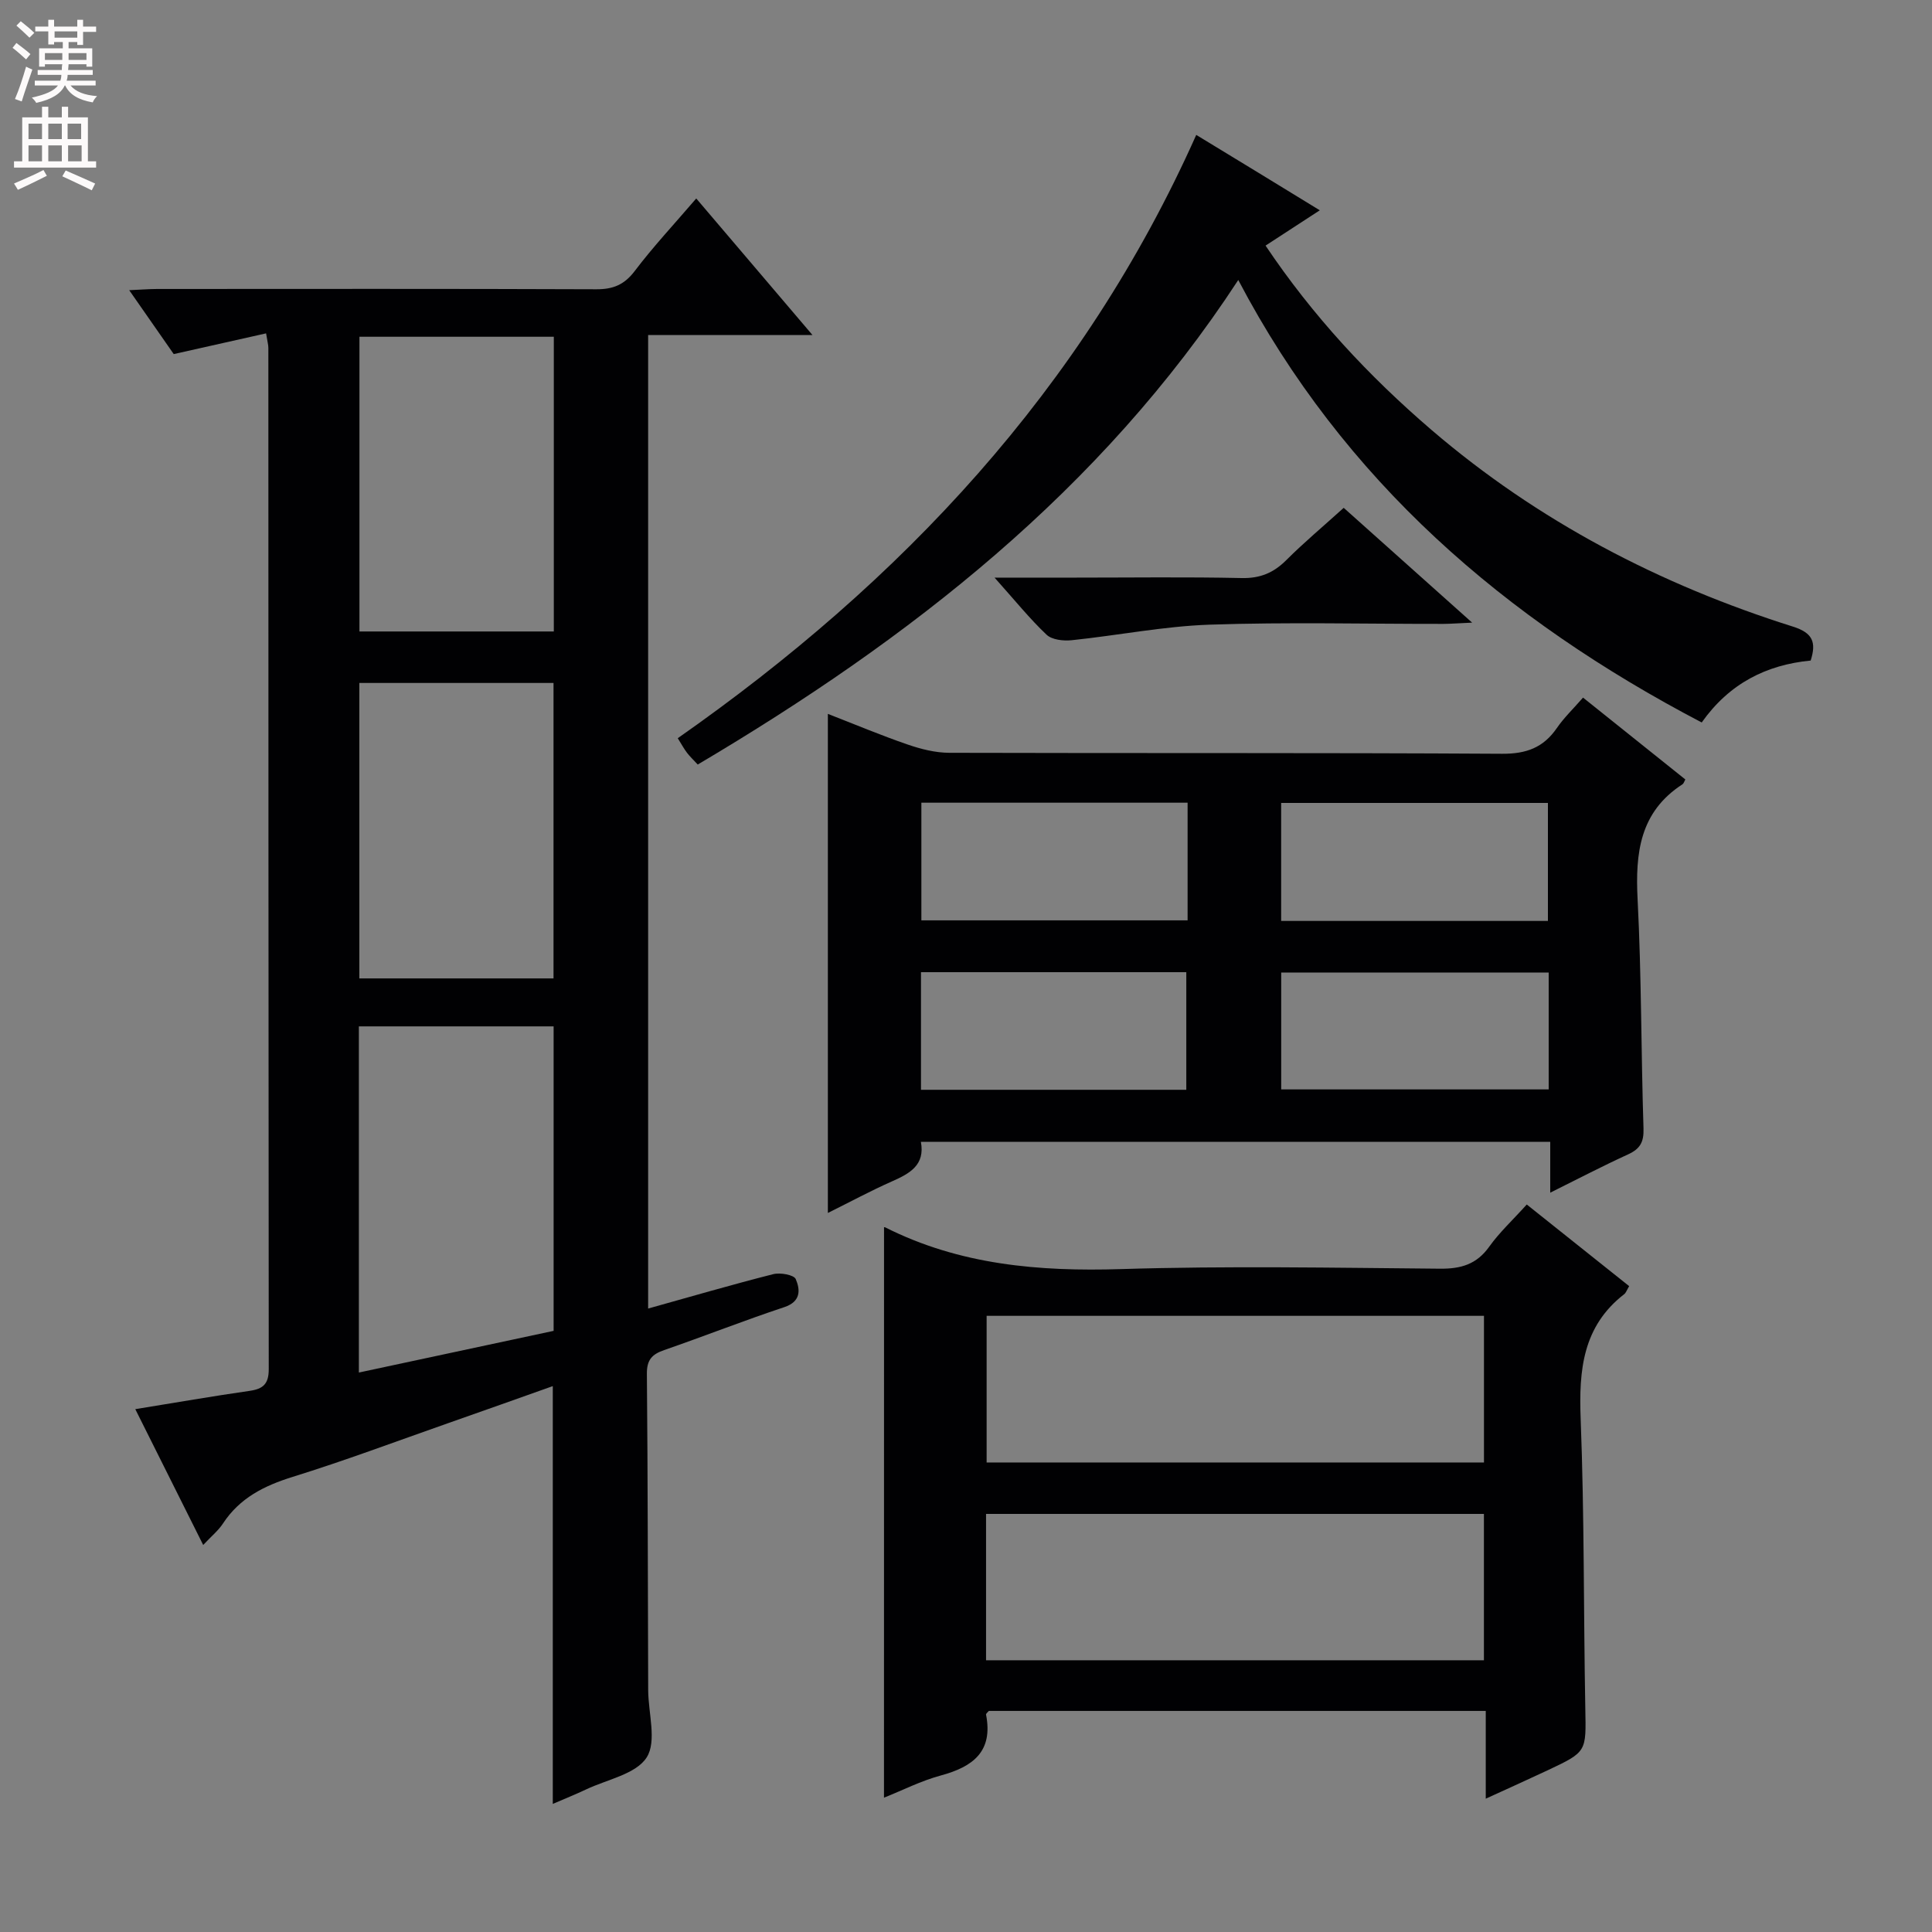 <svg enable-background="new 0 0 400 400" viewBox="0 0 400 400" xmlns="http://www.w3.org/2000/svg"><rect x="0" y="0" width="400" height="400" fill="#808080" stroke="none"/><g fill="#010103"><path d="m55.09 69.02c-6.6 1.48-12.67 2.84-19.12 4.29-2.71-3.89-5.73-8.22-9.22-13.23 2.31-.1 4.02-.24 5.74-.25 30.33-.01 60.65-.06 90.98.06 3.5.01 5.8-.95 7.96-3.8 3.8-5.02 8.13-9.65 12.72-15 7.86 9.24 15.53 18.24 24.07 28.28-12.14 0-23 0-34.03 0v201.55c8.79-2.45 17.3-4.94 25.9-7.12 1.45-.37 4.28.14 4.66 1.02.94 2.2 1.11 4.65-2.37 5.81-8.35 2.77-16.55 6.01-24.87 8.89-2.55.88-3.61 2.04-3.58 4.94.2 21.83.19 43.65.27 65.48.02 4.74 1.82 10.56-.31 13.91-2.2 3.46-8.17 4.56-12.52 6.62-2.22 1.05-4.5 1.96-6.92 3.01 0-28.95 0-57.49 0-86.5-7.22 2.56-14.52 5.17-21.84 7.73-10.65 3.74-21.23 7.71-32.01 11.06-5.92 1.84-10.97 4.37-14.44 9.66-.96 1.47-2.4 2.63-4.09 4.44-4.8-9.61-9.37-18.73-14.06-28.12 8.39-1.36 16.03-2.69 23.69-3.79 2.8-.4 3.94-1.46 3.94-4.47-.07-70.49-.06-140.97-.08-211.45 0-.64-.19-1.28-.47-3.02zm19.21 215.15c13.69-2.93 27.05-5.79 40.32-8.63 0-21.29 0-42.17 0-63.04-13.62 0-26.86 0-40.32 0zm40.3-81.6c0-20.6 0-40.93 0-61.17-13.64 0-26.89 0-40.2 0v61.17zm-40.18-132.85v61.02h40.24c0-20.47 0-40.68 0-61.02-13.6 0-26.86 0-40.24 0z"/><path d="m327.75 144.43c7.45 5.97 14.33 11.47 21.18 16.95-.24.43-.34.83-.58.99-8.86 5.73-9.8 14.24-9.3 23.86.81 15.78.71 31.61 1.22 47.41.09 2.78-.68 4.21-3.17 5.35-5.25 2.4-10.38 5.08-16.14 7.94 0-3.89 0-7 0-10.52-43.55 0-86.74 0-130.3 0 .9 4.79-2.28 6.54-5.96 8.17-4.39 1.94-8.62 4.23-13.3 6.55 0-34.55 0-68.66 0-103.33 5.5 2.14 10.93 4.42 16.5 6.34 2.76.95 5.75 1.71 8.64 1.72 38.15.11 76.31-.03 114.46.2 5.02.03 8.55-1.28 11.34-5.34 1.48-2.15 3.42-4 5.41-6.29zm-62.5 46.24h55.23c0-8.29 0-16.31 0-24.43-18.56 0-36.77 0-55.23 0zm55.39 10.68c-18.72 0-37.04 0-55.38 0v24.2h55.38c0-8.15 0-15.92 0-24.2zm-74.76-35.16c-18.59 0-36.7 0-55.12 0v24.36h55.12c0-8.2 0-16.01 0-24.36zm-55.2 59.44h54.93c0-8.35 0-16.4 0-24.35-18.49 0-36.59 0-54.93 0z"/><path d="m183.03 254.11c-.11.01.09-.07.22-.01 15.44 7.79 31.84 9.18 48.89 8.65 21.97-.68 43.99-.27 65.98-.08 4.35.04 7.59-.89 10.21-4.56 2.11-2.96 4.83-5.47 7.77-8.73 7.08 5.65 14.14 11.27 21.2 16.9-.5.84-.66 1.38-1.02 1.66-8.61 6.67-9.41 15.74-9.02 25.83.77 19.96.59 39.95.96 59.93.17 8.97.36 8.98-7.73 12.79-4.02 1.89-8.07 3.71-12.88 5.91 0-6.48 0-12.21 0-18.17-34.69 0-68.79 0-102.89 0-.21.27-.61.56-.57.76 1.5 7.65-2.71 10.8-9.35 12.6-4.12 1.11-8 3.1-11.78 4.6.01-39.4.01-78.57.01-118.08zm124.21 48.68c0-10.15 0-20.21 0-30.36-34.52 0-68.74 0-102.97 0v30.36zm-103.09 40.95h103.08c0-10.24 0-20.29 0-30.3-34.57 0-68.77 0-103.08 0z"/><path d="m256.37 57.97c-28.5 43.63-68 74.33-111.91 100.32-.9-.97-1.62-1.65-2.22-2.43s-1.06-1.65-1.92-3.02c46.25-32.38 83.84-72.22 107.35-124.91 4.43 2.7 8.63 5.25 12.83 7.81 4.11 2.51 8.22 5.03 12.75 7.8-3.83 2.49-7.38 4.81-11.23 7.31 9.73 14.52 21.37 27.03 34.4 38.2 22.02 18.86 47.25 32 74.81 40.69 4.08 1.29 4.86 3.23 3.65 7.02-9.19.89-16.83 4.73-22.56 12.82-40.71-21.31-74.09-49.98-95.95-91.61z"/><path d="m205.91 119.59h16.76c11.47 0 22.95-.16 34.42.09 3.82.08 6.59-1.08 9.23-3.72 3.63-3.63 7.58-6.93 11.88-10.82 8.66 7.74 17.19 15.37 26.59 23.77-2.79.12-4.37.25-5.95.26-16.13.02-32.28-.39-48.39.16-9.55.33-19.03 2.23-28.57 3.22-1.71.18-4.08-.08-5.2-1.14-3.47-3.28-6.49-7.04-10.77-11.82z"/></g><path d="m2.6 9.9.8-1c.9.7 1.9 1.4 2.9 2.3l-.9 1.1c-1.1-1-2-1.8-2.8-2.4zm.5 10.6c.9-2.1 1.6-4.3 2.3-6.7.4.2.8.4 1.3.6-.7 2.1-1.5 4.3-2.2 6.6zm.3-15.2.9-.9c1 .8 2 1.6 2.8 2.4l-1 1c-.9-.9-1.8-1.7-2.7-2.5zm12.6-1.2h1.2v1.4h2.7v1.1h-2.7v2.7h-1.2v-.6h-1.8v1.3h4.9v3.8h-1.2v-.5h-3.7c0 .4-.1.9-.1 1.2h5.1v1h-5.2c0 .5-.1.9-.2 1.2h6v1h-5.2c1.1 1.3 2.9 2 5.5 2.2-.4.4-.7.8-.9 1.3-2.9-.5-4.8-1.6-5.7-3.5h-.1c-.8 1.7-2.7 2.9-5.9 3.6-.2-.4-.6-.8-.9-1.1 2.8-.6 4.6-1.4 5.4-2.5h-4.8v-1h5.3c.1-.3.2-.7.2-1.2h-4.9v-1h5c0-.4 0-.8.1-1.2h-3.6v.5h-1.2v-3.8h4.9v-1.3h-1.8v.5h-1.2v-2.7h-2.7v-1h2.7v-1.4h1.2v1.4h4.8zm-6.7 8.3h3.6c0-.4 0-.9 0-1.4h-3.6zm1.9-4.6h4.8v-1.3h-4.7v1.3zm6.7 3.2h-3.7v1.4h3.7z" fill="#fcfafa"/><path d="m8.7 22.1h1.3v2.2h2.8v-2.2h1.3v2.2h4.1v9.1h1.7v1.3h-17v-1.3h1.7v-9.1h4.1zm.3 13.1.7 1.2c-1.8.9-3.8 1.9-6 2.9-.2-.4-.5-.8-.8-1.3 2.3-1 4.4-1.9 6.1-2.8zm-3.1-6.4h2.8v-3.2h-2.8zm0 4.6h2.8v-3.3h-2.8zm4.1-4.6h2.8v-3.2h-2.8zm0 4.6h2.8v-3.3h-2.8zm3.6 1.9c2.1.9 4.1 1.8 6.1 2.7l-.7 1.4c-2.2-1.1-4.2-2-6.1-2.9zm3.2-9.7h-2.8v3.2h2.8zm-2.7 7.8h2.8v-3.3h-2.8z" fill="#fcfafa"/></svg>